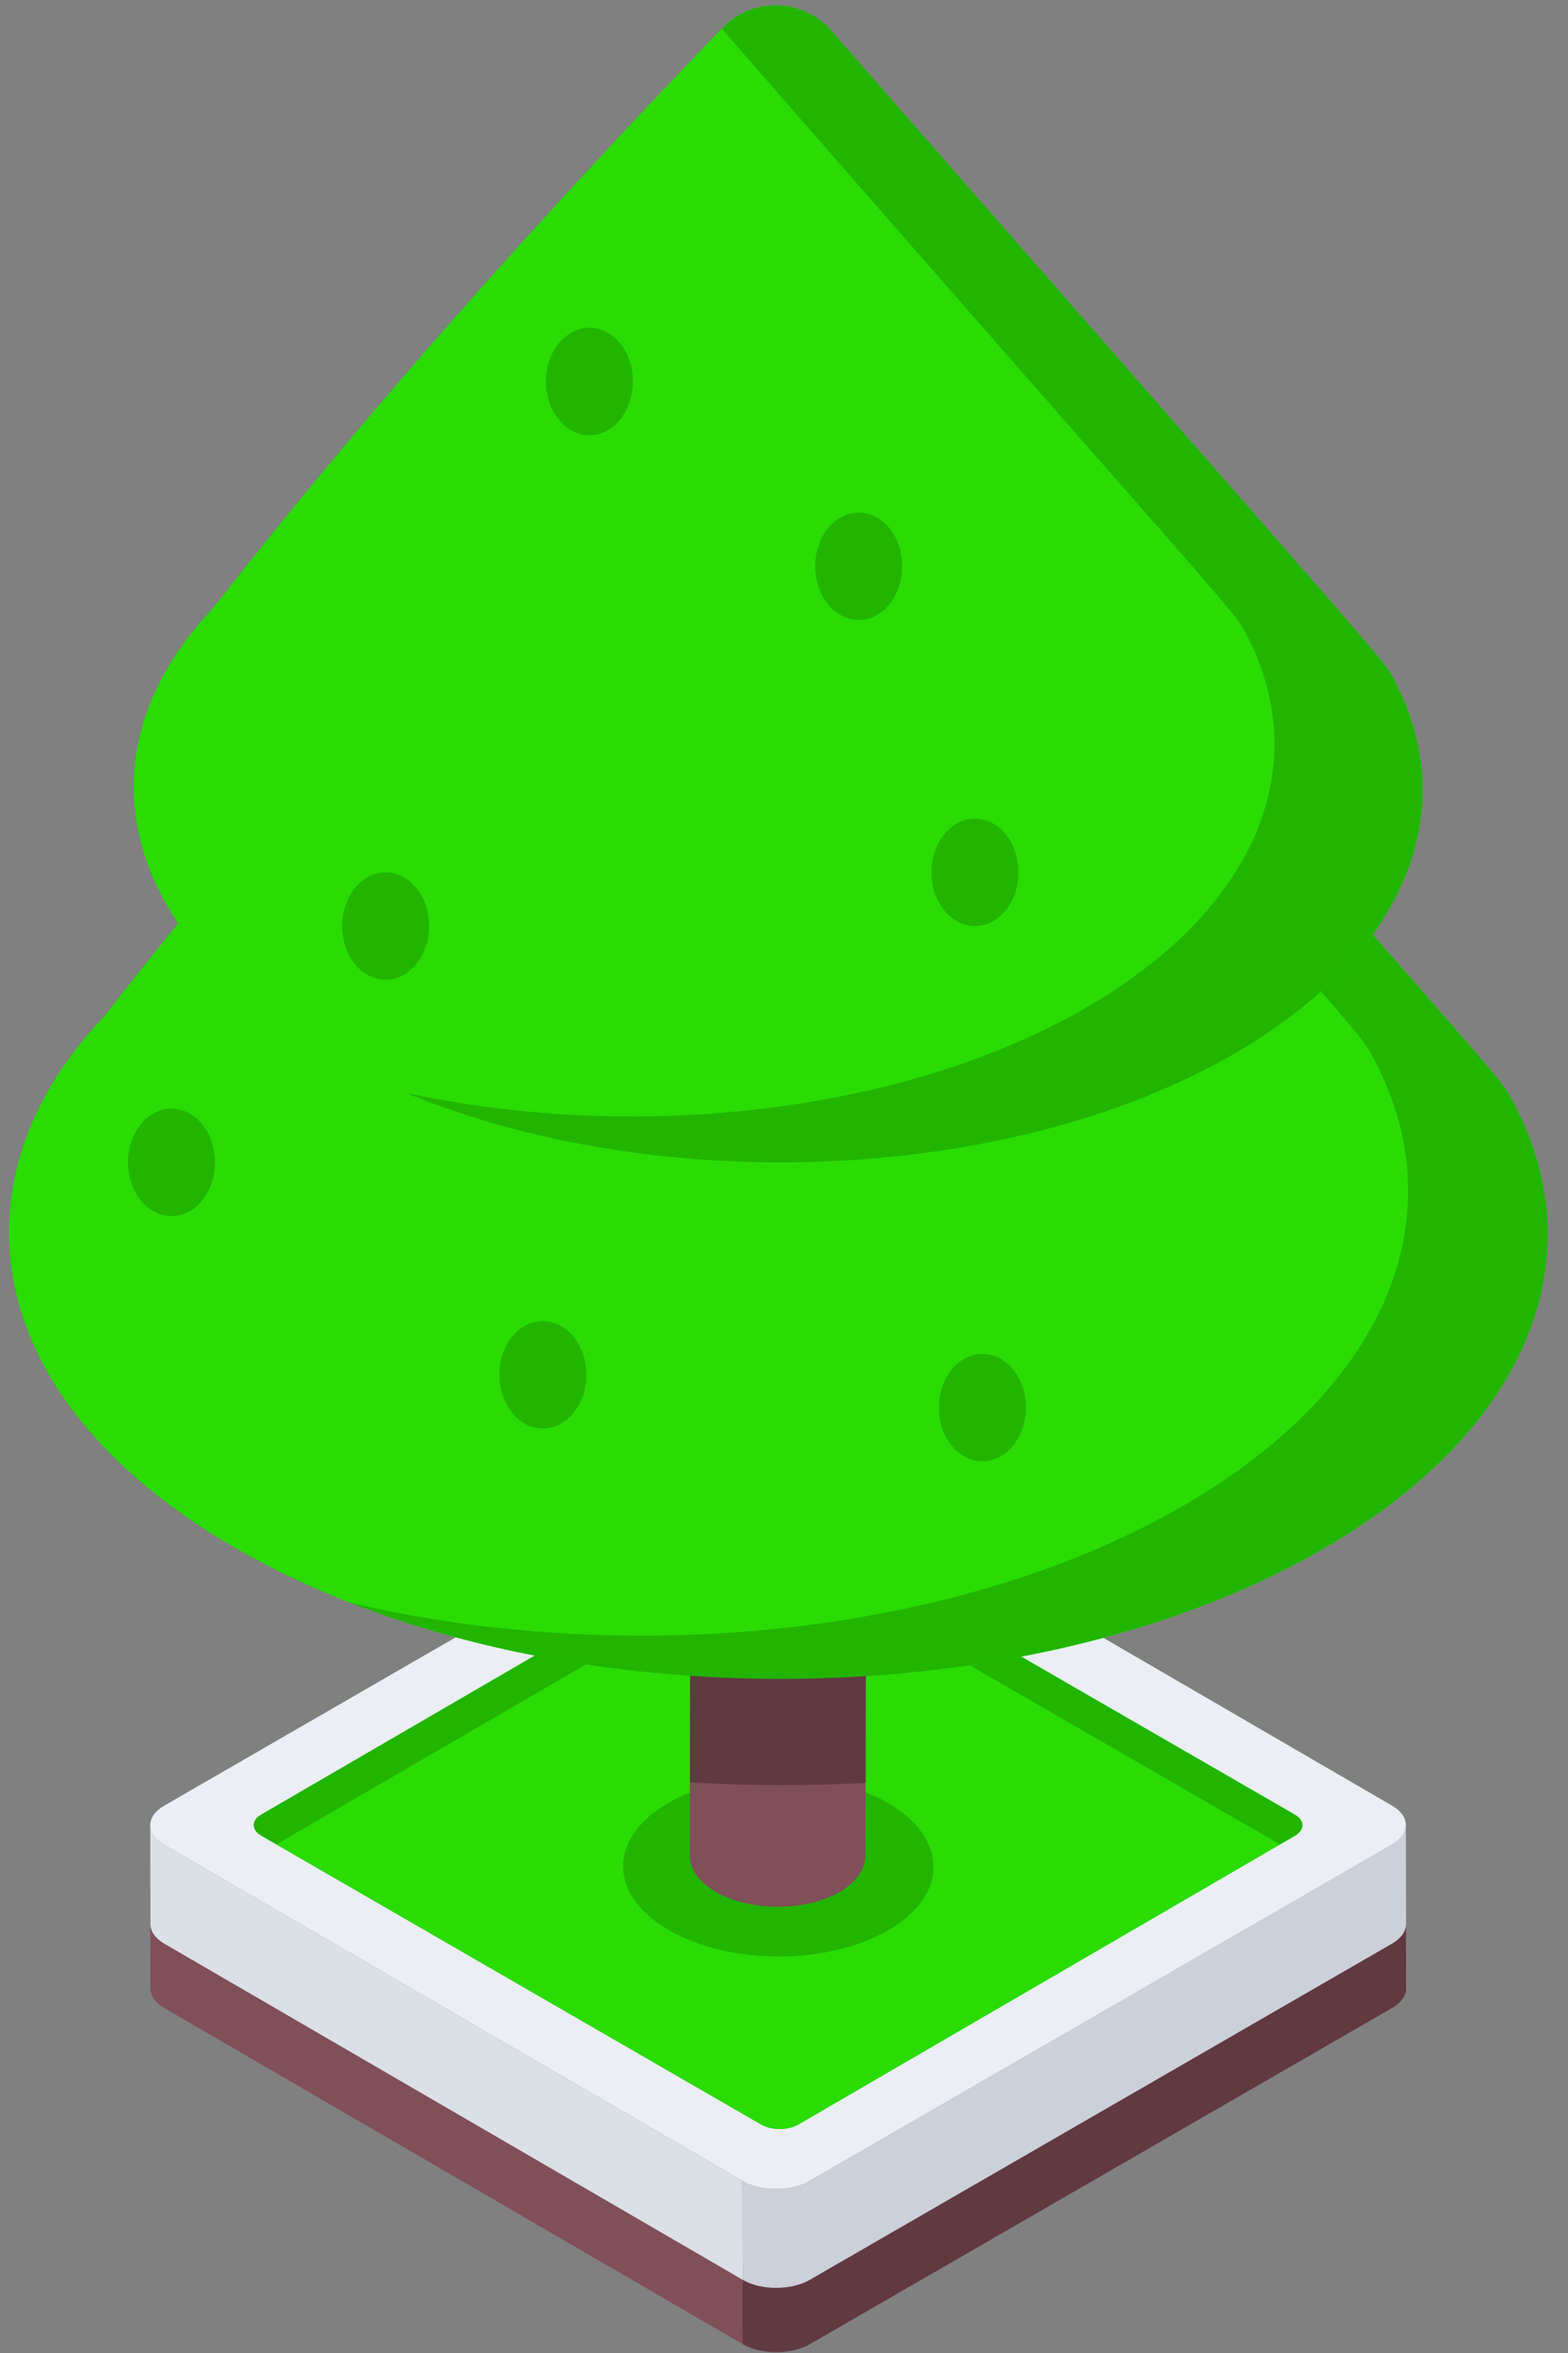 <svg width="70" height="105" viewBox="0 0 70 105" fill="none" xmlns="http://www.w3.org/2000/svg">
<rect x="0" y="0" width="70" height="105" fill="#808080" stroke="none"/>
<path d="M6.708 84.32L6.714 88.737C6.72 89.05 6.924 89.363 7.329 89.603L33.155 104.605L33.143 100.194L7.323 85.186C6.913 84.947 6.708 84.633 6.708 84.32Z" fill="#804F59"/>
<path d="M33.143 100.194L33.155 104.605C33.98 105.089 35.324 105.083 36.155 104.605L62.147 89.603C62.562 89.358 62.773 89.044 62.773 88.726L62.761 84.309C62.761 84.628 62.556 84.947 62.135 85.186L36.144 100.194C35.313 100.672 33.969 100.672 33.143 100.194Z" fill="#613941"/>
<path d="M6.708 81.448L6.714 85.865C6.72 86.178 6.924 86.492 7.329 86.731L33.155 101.733L33.143 97.322L7.323 82.314C6.913 82.075 6.708 81.762 6.708 81.448Z" fill="#DBDFE6"/>
<path d="M33.143 97.322L33.155 101.733C33.98 102.217 35.324 102.211 36.155 101.733L62.147 86.731C62.562 86.486 62.773 86.173 62.773 85.854L62.761 81.437C62.761 81.756 62.556 82.075 62.135 82.314L36.144 97.322C35.313 97.8 33.969 97.8 33.143 97.322Z" fill="#CCD0D9"/>
<path d="M7.332 80.576C6.503 81.055 6.498 81.835 7.322 82.314L33.144 97.32C33.971 97.801 35.316 97.799 36.144 97.32L62.136 82.314C62.968 81.833 62.972 81.057 62.145 80.576L36.323 65.57C35.499 65.091 34.155 65.089 33.323 65.57L7.332 80.576Z" fill="#EBEEF4"/>
<path d="M57.802 80.973C58.253 81.234 58.256 81.656 57.807 81.917L35.625 94.808C35.176 95.069 34.447 95.069 33.996 94.808L11.668 81.917C11.216 81.656 11.214 81.234 11.663 80.973L33.845 68.082C34.294 67.822 35.023 67.822 35.474 68.082L57.802 80.973Z" fill="#2ADC03"/>
<path d="M57.809 81.92L57.14 82.304L35.627 94.808C35.174 95.064 34.445 95.064 33.992 94.808L12.342 82.304L11.672 81.92C11.219 81.654 11.21 81.231 11.662 80.975L33.845 68.087C34.298 67.821 35.026 67.821 35.469 68.087L57.8 80.975C58.252 81.231 58.252 81.654 57.809 81.92Z" fill="#21B500"/>
<path d="M57.14 82.304L35.627 94.808C35.174 95.064 34.445 95.064 33.992 94.808L12.342 82.304L33.845 69.8C34.298 69.544 35.026 69.544 35.469 69.8L57.14 82.304Z" fill="#2ADC03"/>
<path d="M39.634 80.454C42.345 82.019 42.359 84.565 39.666 86.131C36.965 87.7 32.576 87.696 29.865 86.131C27.147 84.562 27.133 82.023 29.833 80.454C32.527 78.888 36.916 78.885 39.634 80.454Z" fill="#21B500"/>
<path d="M38.703 47.221L38.644 77.541V79.555L38.632 82.823C38.62 83.404 38.253 83.972 37.495 84.422C35.967 85.31 33.48 85.31 31.952 84.422C31.183 83.972 30.791 83.392 30.791 82.811C30.875 42.043 30.79 86.908 30.863 47.221C30.863 50.135 38.703 50.24 38.703 47.221Z" fill="#804F59"/>
<path d="M59.114 69.09C45.743 76.86 23.992 76.86 10.536 69.09C-1.157 62.338 -2.151 52.519 4.615 45.401C13.429 34.117 23.637 22.773 34.747 11.4C68.009 49.494 66.801 47.768 67.554 49.18C71.189 55.989 68.38 63.702 59.114 69.09Z" fill="#2ADC03"/>
<path d="M38.703 47.221L38.644 77.541V79.555C37.389 79.626 36.133 79.661 34.854 79.661C33.492 79.661 32.142 79.614 30.803 79.531C30.894 30.319 30.851 53.855 30.863 47.221C30.863 50.135 38.703 50.24 38.703 47.221Z" fill="#613941"/>
<path d="M59.111 69.087C47.318 75.942 29.011 76.753 15.63 71.517C13.827 70.814 12.122 70.003 10.533 69.087C-1.123 62.359 -2.183 52.53 4.615 45.405C12.804 34.924 22.176 24.4 32.37 13.855C33.158 13.034 33.947 12.224 34.747 11.403C68.154 49.662 66.802 47.785 67.555 49.18C71.191 55.993 68.376 63.702 59.111 69.087Z" fill="#21B500"/>
<path d="M52.884 67.157C42.84 72.999 28.062 74.45 15.63 71.517C13.827 70.814 12.122 70.003 10.533 69.086C-1.123 62.359 -2.183 52.53 4.615 45.405C12.804 34.924 22.176 24.4 32.37 13.855C61.603 47.361 60.554 45.816 61.328 47.25C64.954 54.052 62.15 61.772 52.884 67.157Z" fill="#2ADC03"/>
<path d="M55.155 46.987C43.954 53.496 25.74 53.496 14.471 46.987C5.799 41.978 3.093 33.922 9.511 27.144C16.229 18.547 23.911 9.906 32.251 1.244C33.589 -0.145 35.836 -0.085 37.106 1.366C63.244 31.226 61.735 29.39 62.237 30.337C65.258 36.035 62.906 42.479 55.155 46.987Z" fill="#2ADC03"/>
<path d="M55.16 46.987C44.086 53.427 25.931 53.569 14.471 46.987C5.895 42.032 3.034 34.012 9.512 27.141C16.214 18.559 23.89 9.932 32.223 1.283C32.231 1.274 32.239 1.266 32.247 1.257C33.579 -0.147 35.836 -0.089 37.11 1.367C63.266 31.249 61.753 29.37 62.337 30.537C65.201 36.187 62.812 42.526 55.16 46.987Z" fill="#21B500"/>
<path d="M48.536 44.938C40.329 49.704 28.351 50.983 18.105 48.764C16.826 48.244 15.614 47.644 14.471 46.987C5.895 42.032 3.034 34.012 9.512 27.141C16.214 18.559 23.89 9.932 32.223 1.283C55.765 28.27 55.05 27.124 55.726 28.477C58.59 34.126 56.201 40.477 48.536 44.938Z" fill="#2ADC03"/>
<path d="M28.256 17.019C28.256 18.344 27.389 19.42 26.313 19.42C25.238 19.42 24.371 18.344 24.371 17.019C24.371 15.702 25.238 14.626 26.313 14.626C27.389 14.626 28.256 15.702 28.256 17.019Z" fill="#21B500"/>
<path d="M19.158 41.32C19.158 42.645 18.291 43.721 17.216 43.721C16.14 43.721 15.274 42.645 15.274 41.32C15.274 40.002 16.14 38.927 17.216 38.927C18.291 38.927 19.158 40.002 19.158 41.32Z" fill="#21B500"/>
<path d="M40.278 25.264C40.278 26.59 39.41 27.665 38.335 27.665C37.26 27.665 36.393 26.59 36.393 25.264C36.393 23.947 37.26 22.872 38.335 22.872C39.41 22.872 40.278 23.947 40.278 25.264Z" fill="#21B500"/>
<path d="M45.468 38.923C45.468 40.248 44.6 41.324 43.525 41.324C42.45 41.324 41.583 40.248 41.583 38.923C41.583 37.606 42.45 36.53 43.525 36.53C44.6 36.53 45.468 37.606 45.468 38.923Z" fill="#21B500"/>
<path d="M45.8 62.809C45.8 64.135 44.932 65.21 43.857 65.21C42.782 65.21 41.915 64.135 41.915 62.809C41.915 61.492 42.782 60.416 43.857 60.416C44.932 60.416 45.8 61.492 45.8 62.809Z" fill="#21B500"/>
<path d="M26.177 61.343C26.177 62.669 25.311 63.744 24.235 63.744C23.16 63.744 22.293 62.669 22.293 61.343C22.293 60.026 23.16 58.951 24.235 58.951C25.311 58.951 26.177 60.026 26.177 61.343Z" fill="#21B500"/>
<path d="M9.597 51.865C9.597 53.19 8.73 54.266 7.655 54.266C6.58 54.266 5.713 53.19 5.713 51.865C5.713 50.548 6.58 49.472 7.655 49.472C8.73 49.472 9.597 50.548 9.597 51.865Z" fill="#21B500"/>
</svg>
